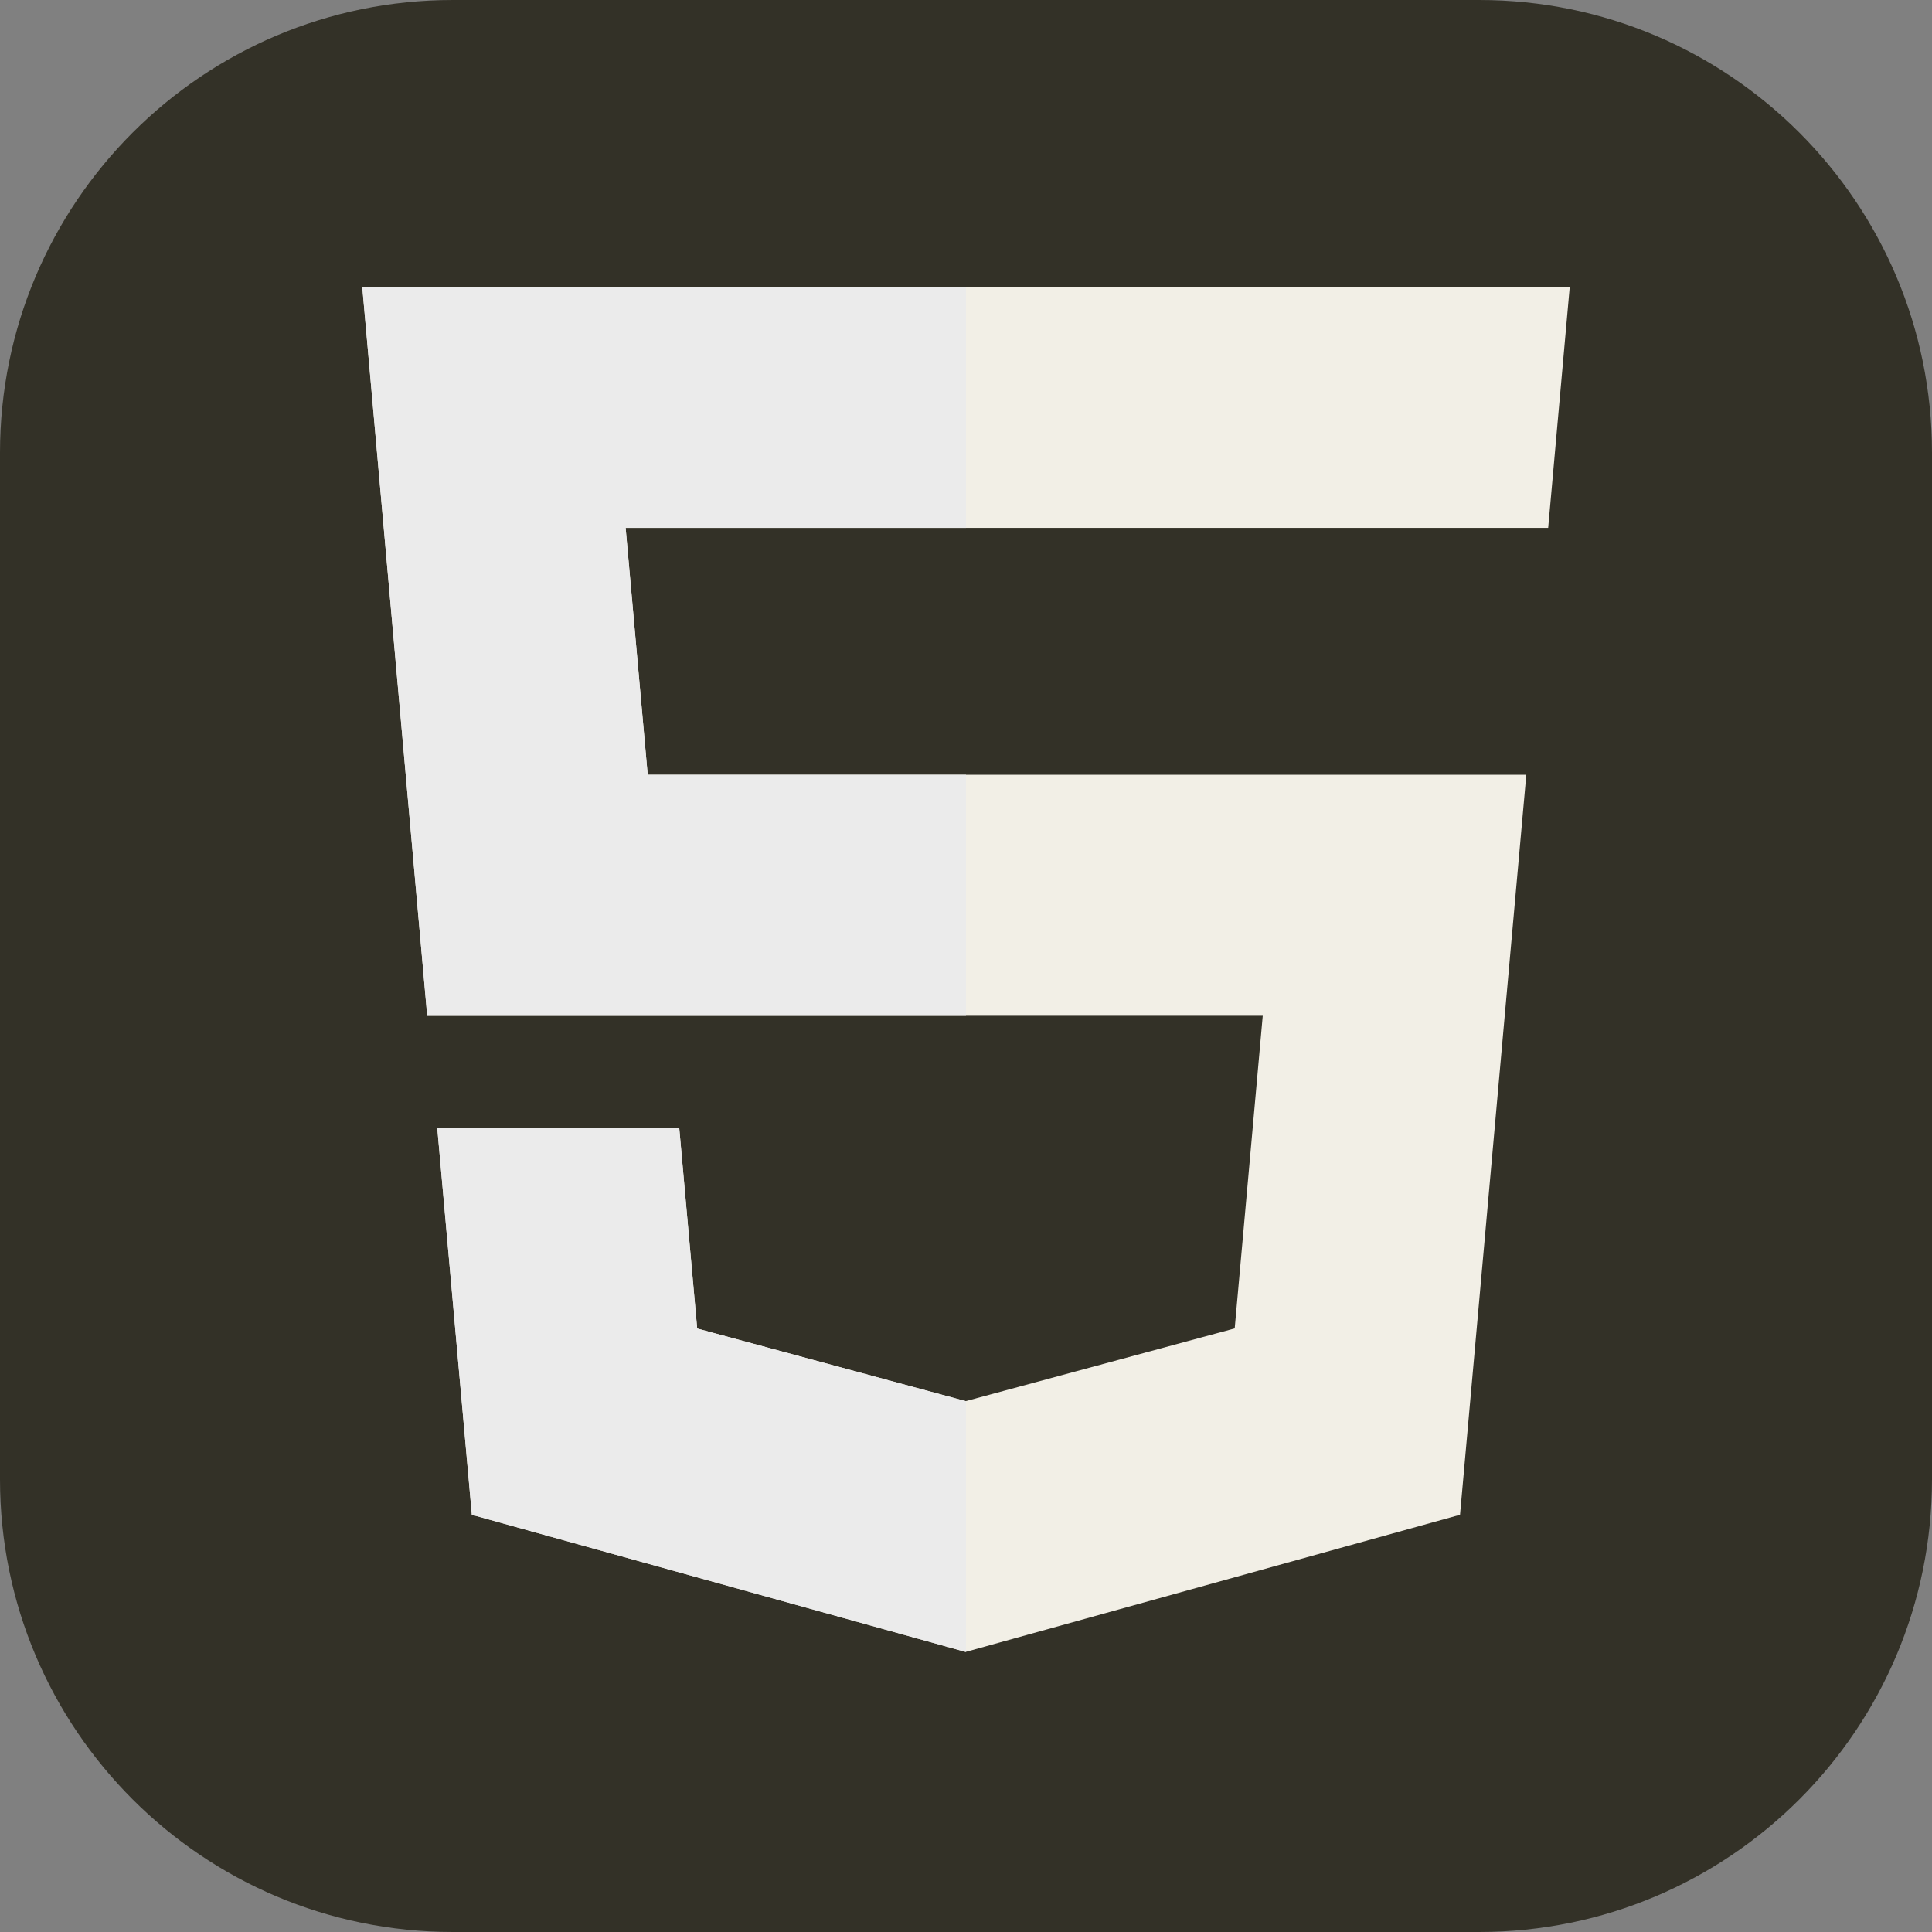 <svg width="64" height="64" viewBox="0 0 64 64" fill="none" xmlns="http://www.w3.org/2000/svg">
<rect x="0" y="0" width="64" height="64" fill="#808080" stroke="none"/>
<path d="M49 0H15C6.716 0 0 6.716 0 15V49C0 57.284 6.716 64 15 64H49C57.284 64 64 57.284 64 49V15C64 6.716 57.284 0 49 0Z" fill="#333127"/>
<path d="M12 9.5L14.152 33.648H41.83L40.901 44.006L31.99 46.415L23.095 44.009L22.5 37.359H14.485L15.631 50.179L31.988 54.722L48.365 50.179L50.561 25.664H21.456L20.725 17.486H51.26H51.285L52 9.5H12Z" fill="#F2EFE6"/>
<path d="M32 9.5H12L14.152 33.648H32V25.664H21.456L20.725 17.486H32V9.5Z" fill="#EBEBEB"/>
<path d="M32 46.412L31.989 46.415L23.095 44.009L22.5 37.359H14.484L15.631 50.179L31.987 54.722L32 54.719V46.412Z" fill="#EBEBEB"/>
</svg>
